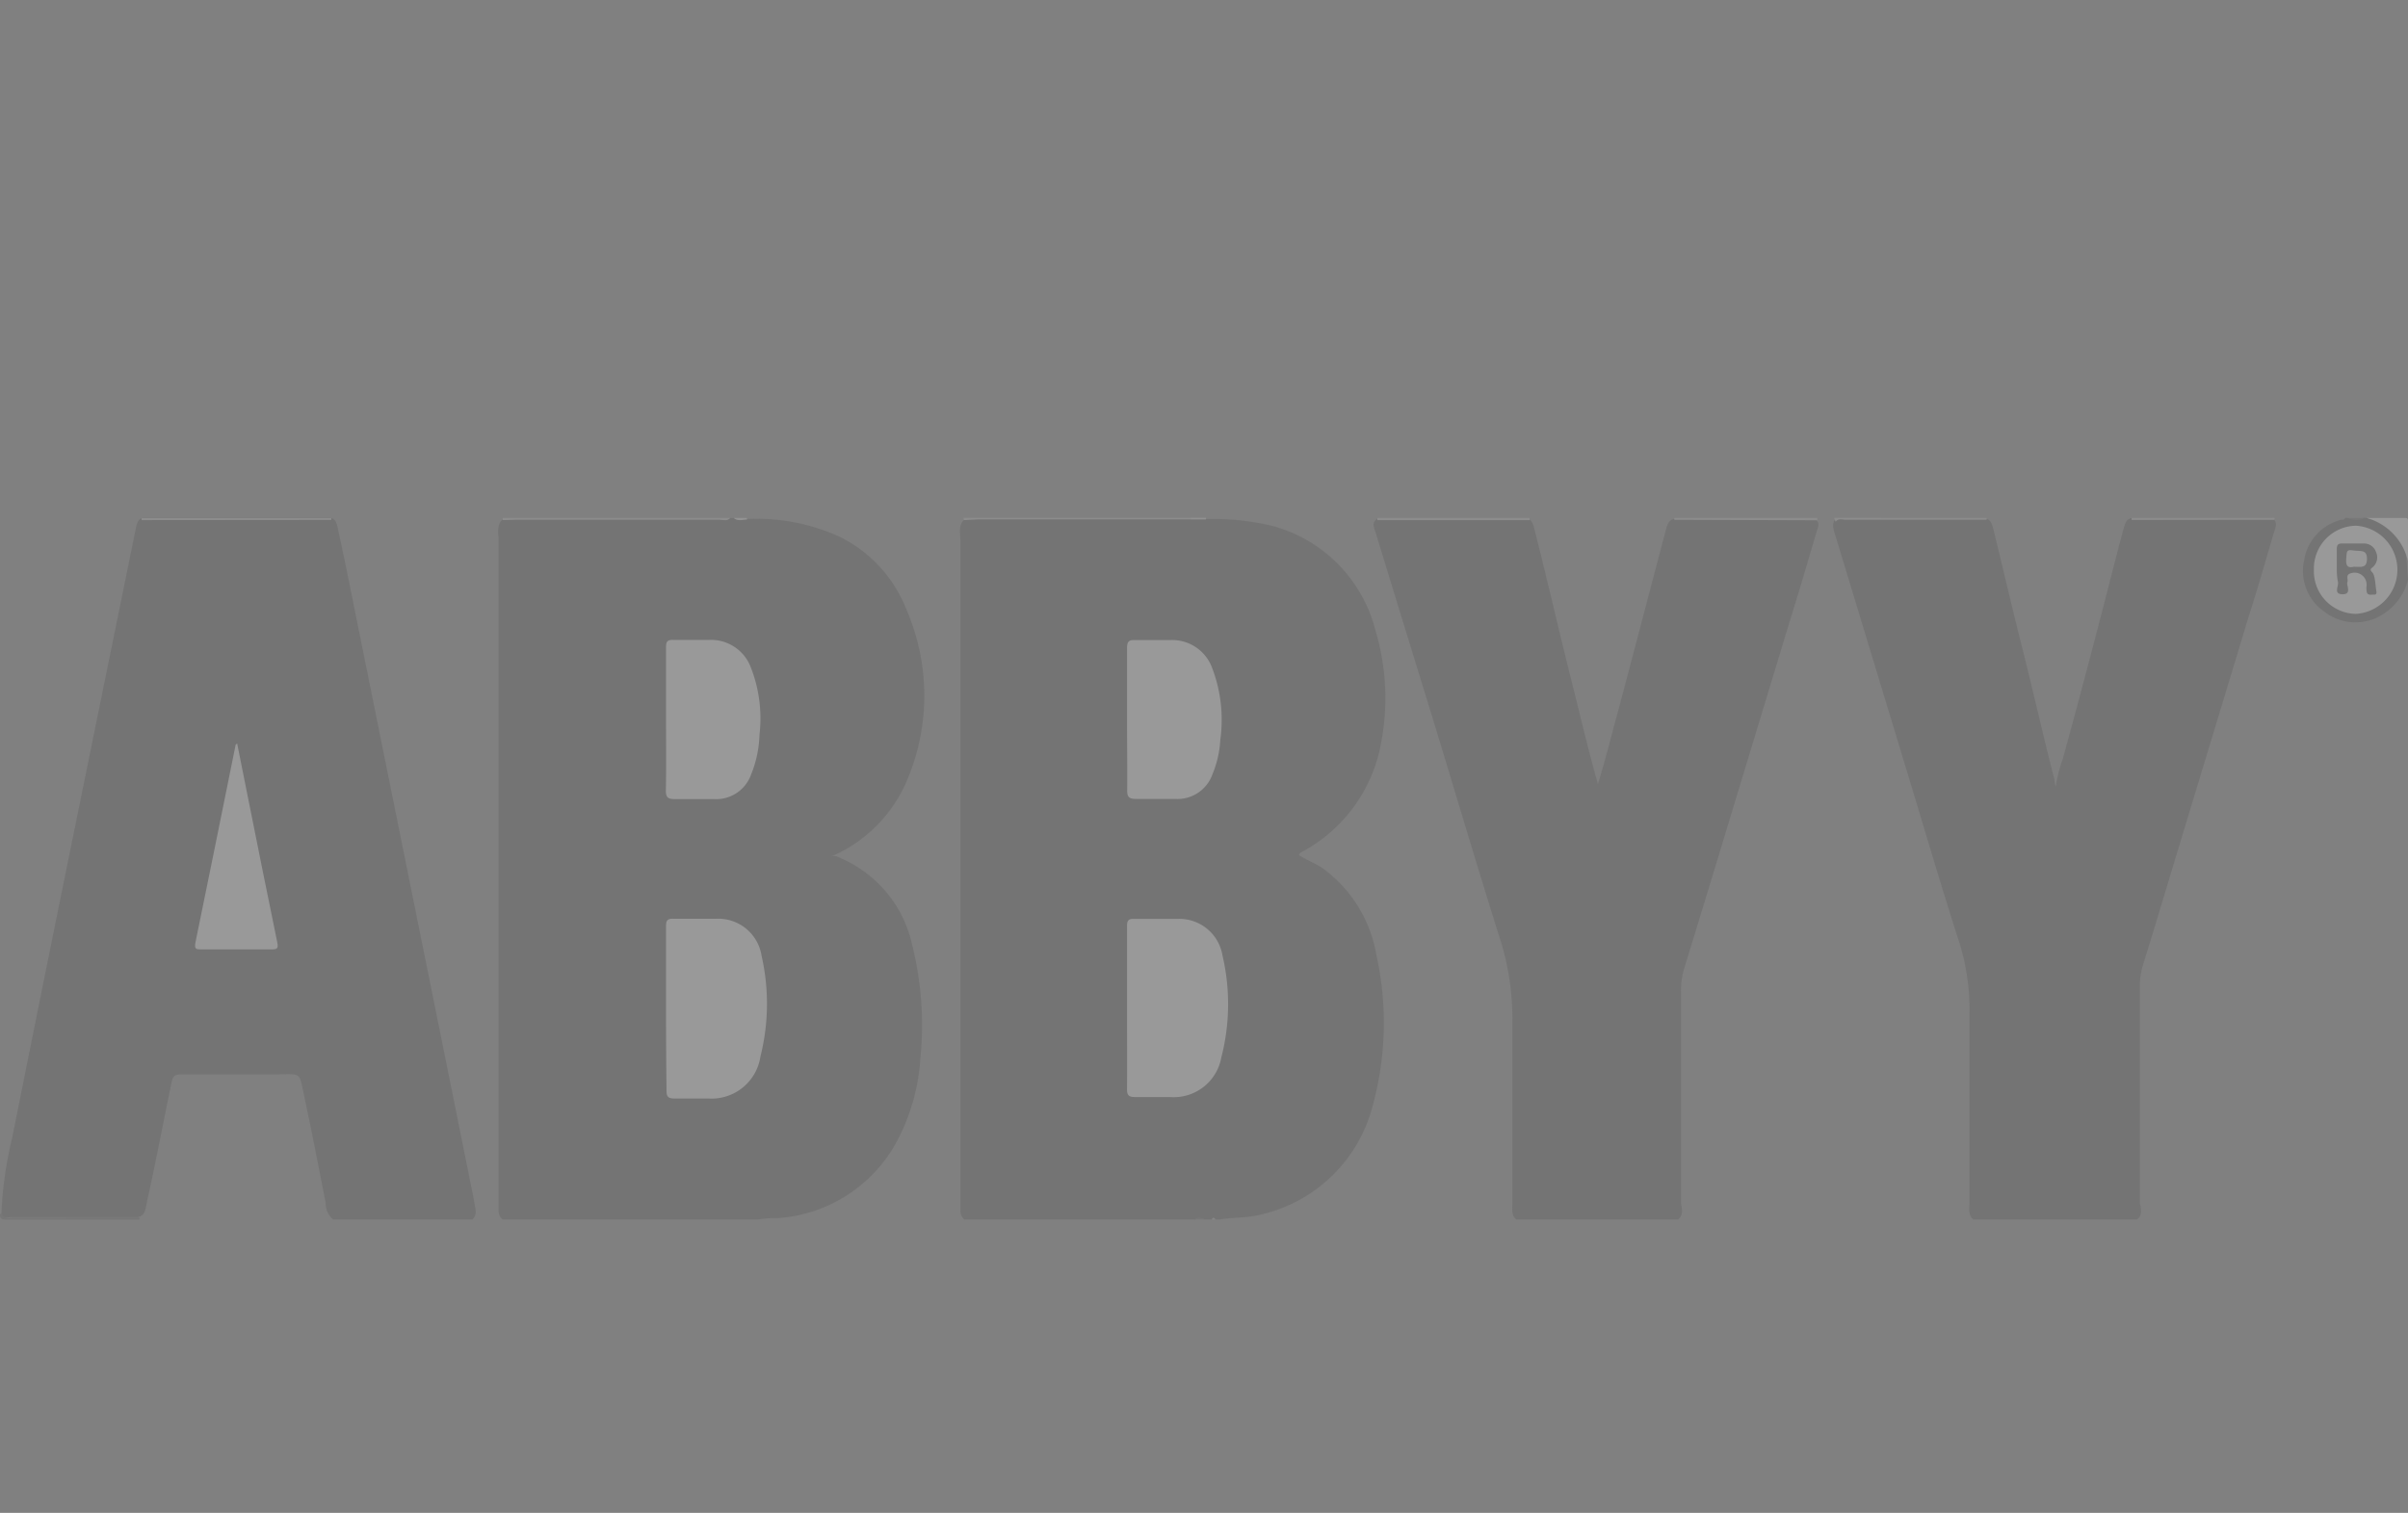 <svg id="Слой_1" data-name="Слой 1" xmlns="http://www.w3.org/2000/svg" viewBox="0 0 146.1 91.8"><rect x="0" y="0" width="146.1" height="91.8" fill="#808080" stroke="none"/><defs><style>.cls-1{opacity:0.2;}.cls-2{fill:#464646;}.cls-3{fill:#fdfdfd;}.cls-4{fill:silver;}.cls-5{fill:#535353;}.cls-6{fill:#5b5b5b;}.cls-7{fill:#d3d3d3;}.cls-8{fill:#ddd;}.cls-9{fill:#5a5a5a;}.cls-10{fill:#a3a3a3;}.cls-11{fill:#fefefe;}.cls-12{fill:#474747;}.cls-13{fill:#f8f8f8;}</style></defs><title>abbyy</title><g class="cls-1"><path class="cls-2" d="M74,74h-.23a.15.15,0,0,0-.23,0h-.46a.63.63,0,0,0-.57,0h-14a.7.7,0,0,1-.24-.55c0-.25,0-.49,0-.74q0-20,0-39.91c0-.42-.14-.88.21-1.25a1.26,1.26,0,0,1,.61-.05H73.07a15.44,15.44,0,0,1,4.12.41,8.8,8.8,0,0,1,6.25,6.3A14.39,14.39,0,0,1,83.81,45,9.37,9.37,0,0,1,79,51.69a.36.36,0,0,0-.19.19c.45.32,1,.49,1.46.82a8.21,8.21,0,0,1,3.24,5.25A19,19,0,0,1,83.31,67,9.1,9.1,0,0,1,76.5,73.7C75.67,73.92,74.81,73.86,74,74Z"/><path class="cls-2" d="M44.3,31.43h.23c.26.12.53,0,.8.06a12.18,12.18,0,0,1,5.59,1.07A8.27,8.27,0,0,1,55,37a13.12,13.12,0,0,1,.07,10.26A8.71,8.71,0,0,1,50.37,52c.26-.14.49,0,.72.11a7.47,7.47,0,0,1,4.26,5.25,20.05,20.05,0,0,1,.5,6.78,12.49,12.49,0,0,1-1.37,5,8.89,8.89,0,0,1-7.36,4.78A5.85,5.85,0,0,0,46,74H30.49a.7.7,0,0,1-.24-.55c0-.25,0-.49,0-.74q0-20,0-39.91c0-.42-.14-.88.21-1.25a1.22,1.22,0,0,1,.61-.05H43.68A1.2,1.2,0,0,0,44.3,31.43Z"/><path class="cls-2" d="M28.66,74H20.21a1.29,1.29,0,0,1-.45-1c-.42-2.14-.83-4.29-1.29-6.42-.34-1.6-.14-1.38-1.7-1.39-1.83,0-3.65,0-5.48,0-.74,0-.79,0-.94.77-.48,2.34-.93,4.7-1.44,7-.08.36-.07.79-.55.9H.63c-.19,0-.43.12-.55-.16a24.16,24.16,0,0,1,.66-4.66q1.73-8.65,3.49-17.29,2-9.82,4-19.63c.06-.3.1-.61.46-.71H20c.38.06.44.37.5.67.44,2,.82,3.94,1.22,5.91q1.91,9.45,3.82,18.9,1.62,8,3.23,16C28.82,73.31,29,73.68,28.66,74Z"/><path class="cls-2" d="M129.66,74h-9.93c-.32-.26-.24-.62-.24-1,0-3.8,0-7.6,0-11.4a13.53,13.53,0,0,0-.6-4.37c-1.14-3.52-2.17-7.08-3.25-10.62l-4.3-14.17c-.09-.3-.22-.62,0-.92a1.1,1.1,0,0,1,.61-.06h8.4c.48,0,.53.42.62.77.57,2.3,1.1,4.61,1.68,6.91.69,2.72,1.3,5.46,2,8.17,0,.16.05.32.08.42a9,9,0,0,1,.43-1.7c1.1-4,2.15-8,3.17-12,.17-.66.34-1.32.53-2,.08-.28.16-.56.52-.6h8.45c.42.24.22.6.13.9-.51,1.73-1,3.46-1.56,5.19-1.7,5.64-3.42,11.27-5.12,16.91-.41,1.36-.82,2.73-1.25,4.09a4.59,4.59,0,0,0-.2,1.4q0,6.53,0,13.07C129.91,73.37,130,73.74,129.66,74Z"/><path class="cls-2" d="M101.82,74H92c-.32-.26-.24-.62-.24-1,0-3.65,0-7.3,0-11A15.94,15.94,0,0,0,91,56.94c-1.56-4.93-3-9.88-4.53-14.83-1-3.25-2-6.5-3-9.77-.08-.29-.3-.61.1-.86h9c.39,0,.45.34.53.64.82,3.22,1.55,6.46,2.37,9.68.47,1.88.91,3.76,1.48,5.78.31-1,.55-1.92.79-2.82,1.13-4.18,2.21-8.37,3.32-12.55.09-.33.15-.69.6-.73h8.42c.39.2.22.51.14.79-.51,1.71-1,3.42-1.54,5.13l-3.64,12q-1.41,4.66-2.84,9.32a4.7,4.7,0,0,0-.21,1.4q0,6.44,0,12.88C102.06,73.38,102.13,73.74,101.82,74Z"/><path class="cls-2" d="M146.1,35.19a3.48,3.48,0,0,1-1.68,2.18A3.08,3.08,0,0,1,141,37.1a3,3,0,0,1-1.2-3.11,3,3,0,0,1,2.26-2.45c.09,0,.19,0,.23-.12h.11a2,2,0,0,0,1,0h.11a3.49,3.49,0,0,1,1.61.62,2.93,2.93,0,0,1,.9,2Z"/><path class="cls-3" d="M146.1,34.05a3.55,3.55,0,0,0-2.51-2.62c.75,0,1.51,0,2.26,0,.21,0,.26,0,.26.26C146.09,32.47,146.1,33.26,146.1,34.05Z"/><path class="cls-4" d="M30.5,31.56l0-.13H44.3c-.18.22-.42.11-.63.11H31.24Z"/><path class="cls-4" d="M58.47,31.56l0-.14H72.26q.12,0,0,.1l-12.94,0Z"/><path class="cls-4" d="M8.59,31.56v-.13H20.1v.12Z"/><path class="cls-4" d="M120.53,31.43a.42.42,0,0,1,0,.11H112c-.21,0-.46-.11-.63.12l-.09-.24Z"/><path class="cls-4" d="M92.8,31.43v.13H83.57l0-.13Z"/><path class="cls-4" d="M101.59,31.54a.47.47,0,0,1,0-.11h8.67l0,.14Z"/><path class="cls-4" d="M129.33,31.55v-.13H138v.12Z"/><path class="cls-5" d="M8.46,73.88V74c-2.7,0-5.41,0-8.11,0C.06,74,0,73.93,0,73.65a.12.12,0,0,0,.11,0c.13.35.43.24.68.24Z"/><path class="cls-6" d="M143.47,31.43a1.07,1.07,0,0,1-1,0Z"/><path class="cls-7" d="M72.26,31.52v-.1h.91v.1Z"/><path class="cls-8" d="M45.32,31.43a.81.81,0,0,0,0,.1c-.27,0-.56.12-.8-.1Z"/><path class="cls-9" d="M72.49,74a.41.41,0,0,1,.57,0Z"/><path class="cls-10" d="M73.51,74c.08-.13.15-.15.23,0Z"/><path class="cls-11" d="M68.38,61.21c0-1.65,0-3.3,0-5,0-.34.07-.47.44-.45.87,0,1.75,0,2.62,0a2.65,2.65,0,0,1,2.73,2.21,12.93,12.93,0,0,1-.07,6.2,2.93,2.93,0,0,1-3.1,2.4c-.7,0-1.41,0-2.11,0-.39,0-.52-.09-.51-.5C68.39,64.52,68.38,62.87,68.38,61.21Z"/><path class="cls-11" d="M68.38,43.6c0-1.42,0-2.85,0-4.27,0-.41.12-.51.51-.49.7,0,1.41,0,2.11,0a2.58,2.58,0,0,1,2.54,1.68,8.83,8.83,0,0,1,.5,4.37,6.33,6.33,0,0,1-.48,2.1,2.25,2.25,0,0,1-2.26,1.49c-.78,0-1.56,0-2.34,0-.43,0-.58-.08-.57-.55C68.4,46.48,68.38,45,68.38,43.6Z"/><path class="cls-11" d="M40.41,61.21c0-1.65,0-3.3,0-5,0-.33.06-.47.43-.46.87,0,1.75,0,2.62,0a2.66,2.66,0,0,1,2.75,2.26,13.09,13.09,0,0,1-.07,6.09A3,3,0,0,1,43,66.66c-.68,0-1.37,0-2.05,0-.4,0-.52-.1-.51-.5C40.42,64.52,40.41,62.87,40.41,61.21Z"/><path class="cls-11" d="M40.41,43.6c0-1.44,0-2.89,0-4.33,0-.36.1-.45.45-.44.72,0,1.44,0,2.16,0a2.58,2.58,0,0,1,2.54,1.68,8.5,8.5,0,0,1,.52,4.08A6.9,6.9,0,0,1,45.57,47a2.25,2.25,0,0,1-2.26,1.49c-.78,0-1.56,0-2.34,0-.43,0-.58-.08-.57-.55C40.43,46.49,40.41,45,40.41,43.6Z"/><path class="cls-11" d="M14.39,45.12,15,48.17c.6,3,1.2,6,1.82,9,.08.39,0,.44-.36.44q-2.11,0-4.22,0c-.34,0-.46,0-.38-.43q1.23-6,2.44-12Z"/><path class="cls-11" d="M140.39,34.56a2.6,2.6,0,0,1,2.55-2.66,2.68,2.68,0,0,1,0,5.35A2.59,2.59,0,0,1,140.39,34.56Z"/><path class="cls-12" d="M141.78,34.56c0-.42,0-.83,0-1.25,0-.25.09-.34.33-.33.44,0,.87,0,1.31,0a.76.76,0,0,1,.74.52.78.78,0,0,1-.17.89c-.11.1-.25.15-.06.34s.18.79.26,1.19c0,.19-.11.16-.21.16s-.36.07-.39-.2,0-.27,0-.4a.73.73,0,0,0-1-.68c-.29.1-.1.36-.17.53s.29.74-.29.73-.22-.49-.28-.75A3.77,3.77,0,0,1,141.78,34.56Z"/><path class="cls-13" d="M142.82,34.39c-.33.08-.51,0-.47-.47s0-.59.43-.52.83-.09.83.51S143.23,34.39,142.82,34.39Z"/></g></svg>